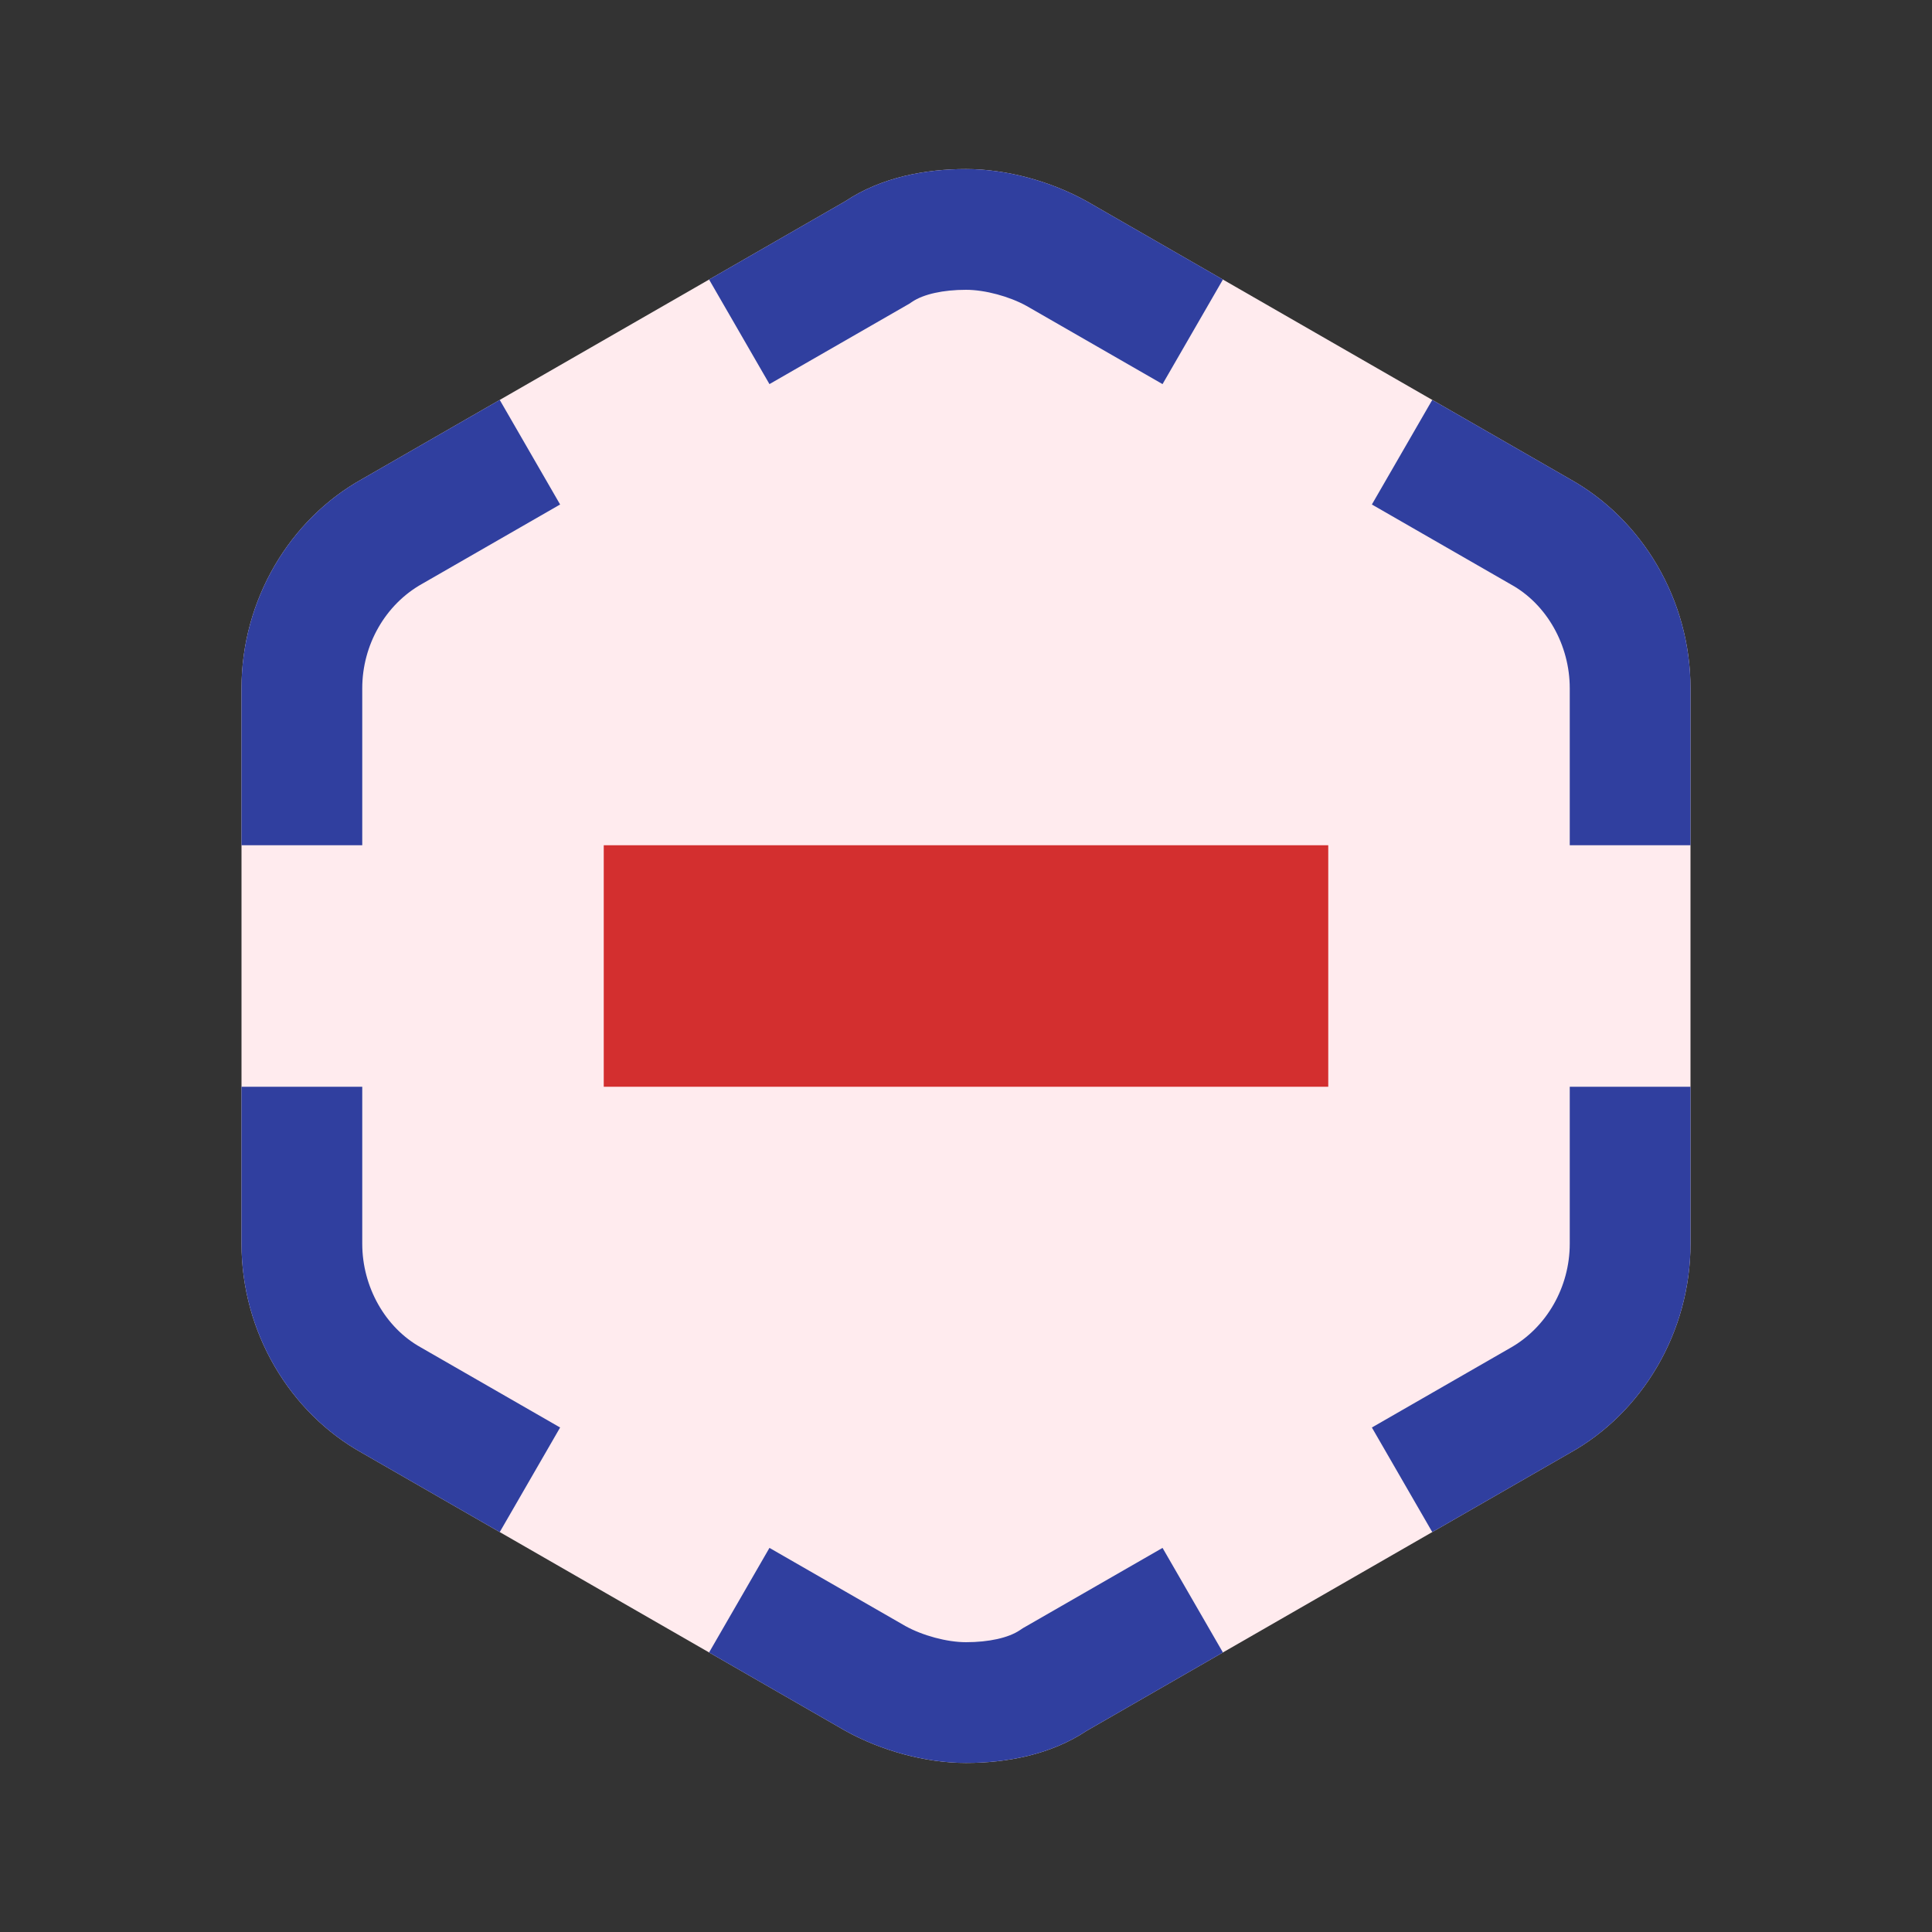 <svg height="48" viewBox="0 0 48 48" width="48" xmlns="http://www.w3.org/2000/svg"><rect x="0" y="0" width="48" height="48" fill="#333333" stroke="none"/><path d="m39 11.9-12-6.9c-.9-.5-2-.8-3-.8s-2.1.2-3 .8l-12 6.9c-1.8 1-3 3-3 5.2v13.8c0 2.2 1.2 4.2 3 5.2l12 6.9c.9.5 2 .8 3 .8s2.1-.2 3-.8l12-6.9c1.8-1 3-3 3-5.2v-13.8c0-2.2-1.2-4.2-3-5.2z" fill="#ffebee"/><g fill="#303f9f"><path d="m19.117 9.543 3.378-1.942.086-.049.083-.055c.282-.189.769-.297 1.336-.297.475 0 1.081.166 1.505.401l3.378 1.942 1.5-2.598-3.383-1.945c-.9-.5-2-.8-3-.8s-2.1.2-3 .8l-3.383 1.945z"/><path d="m9 21v-3.9c0-1.074.572-2.086 1.495-2.599l3.421-1.967-1.5-2.598-3.416 1.964c-1.8 1-3 3-3 5.2v3.9z"/><path d="m34.084 12.534 3.459 1.989c.885.491 1.457 1.503 1.457 2.577v3.9h3v-3.9c0-2.2-1.2-4.2-3-5.2l-3.416-1.964z"/><path d="m13.916 35.466-3.459-1.989c-.885-.491-1.457-1.503-1.457-2.577v-3.9h-3v3.9c0 2.2 1.2 4.2 3 5.2l3.416 1.964z"/><path d="m28.883 38.457-3.378 1.942-.086.049-.083.055c-.282.189-.769.297-1.336.297-.475 0-1.081-.166-1.505-.401l-3.378-1.942-1.5 2.598 3.383 1.945c.9.5 2 .8 3 .8s2.1-.2 3-.8l3.383-1.945z"/><path d="m39 27v3.9c0 1.074-.572 2.086-1.495 2.599l-3.421 1.967 1.5 2.598 3.416-1.964c1.8-1 3-3 3-5.2v-3.9z"/></g><path d="m15 21h18v6h-18z" fill="#d32f2f"/></svg>